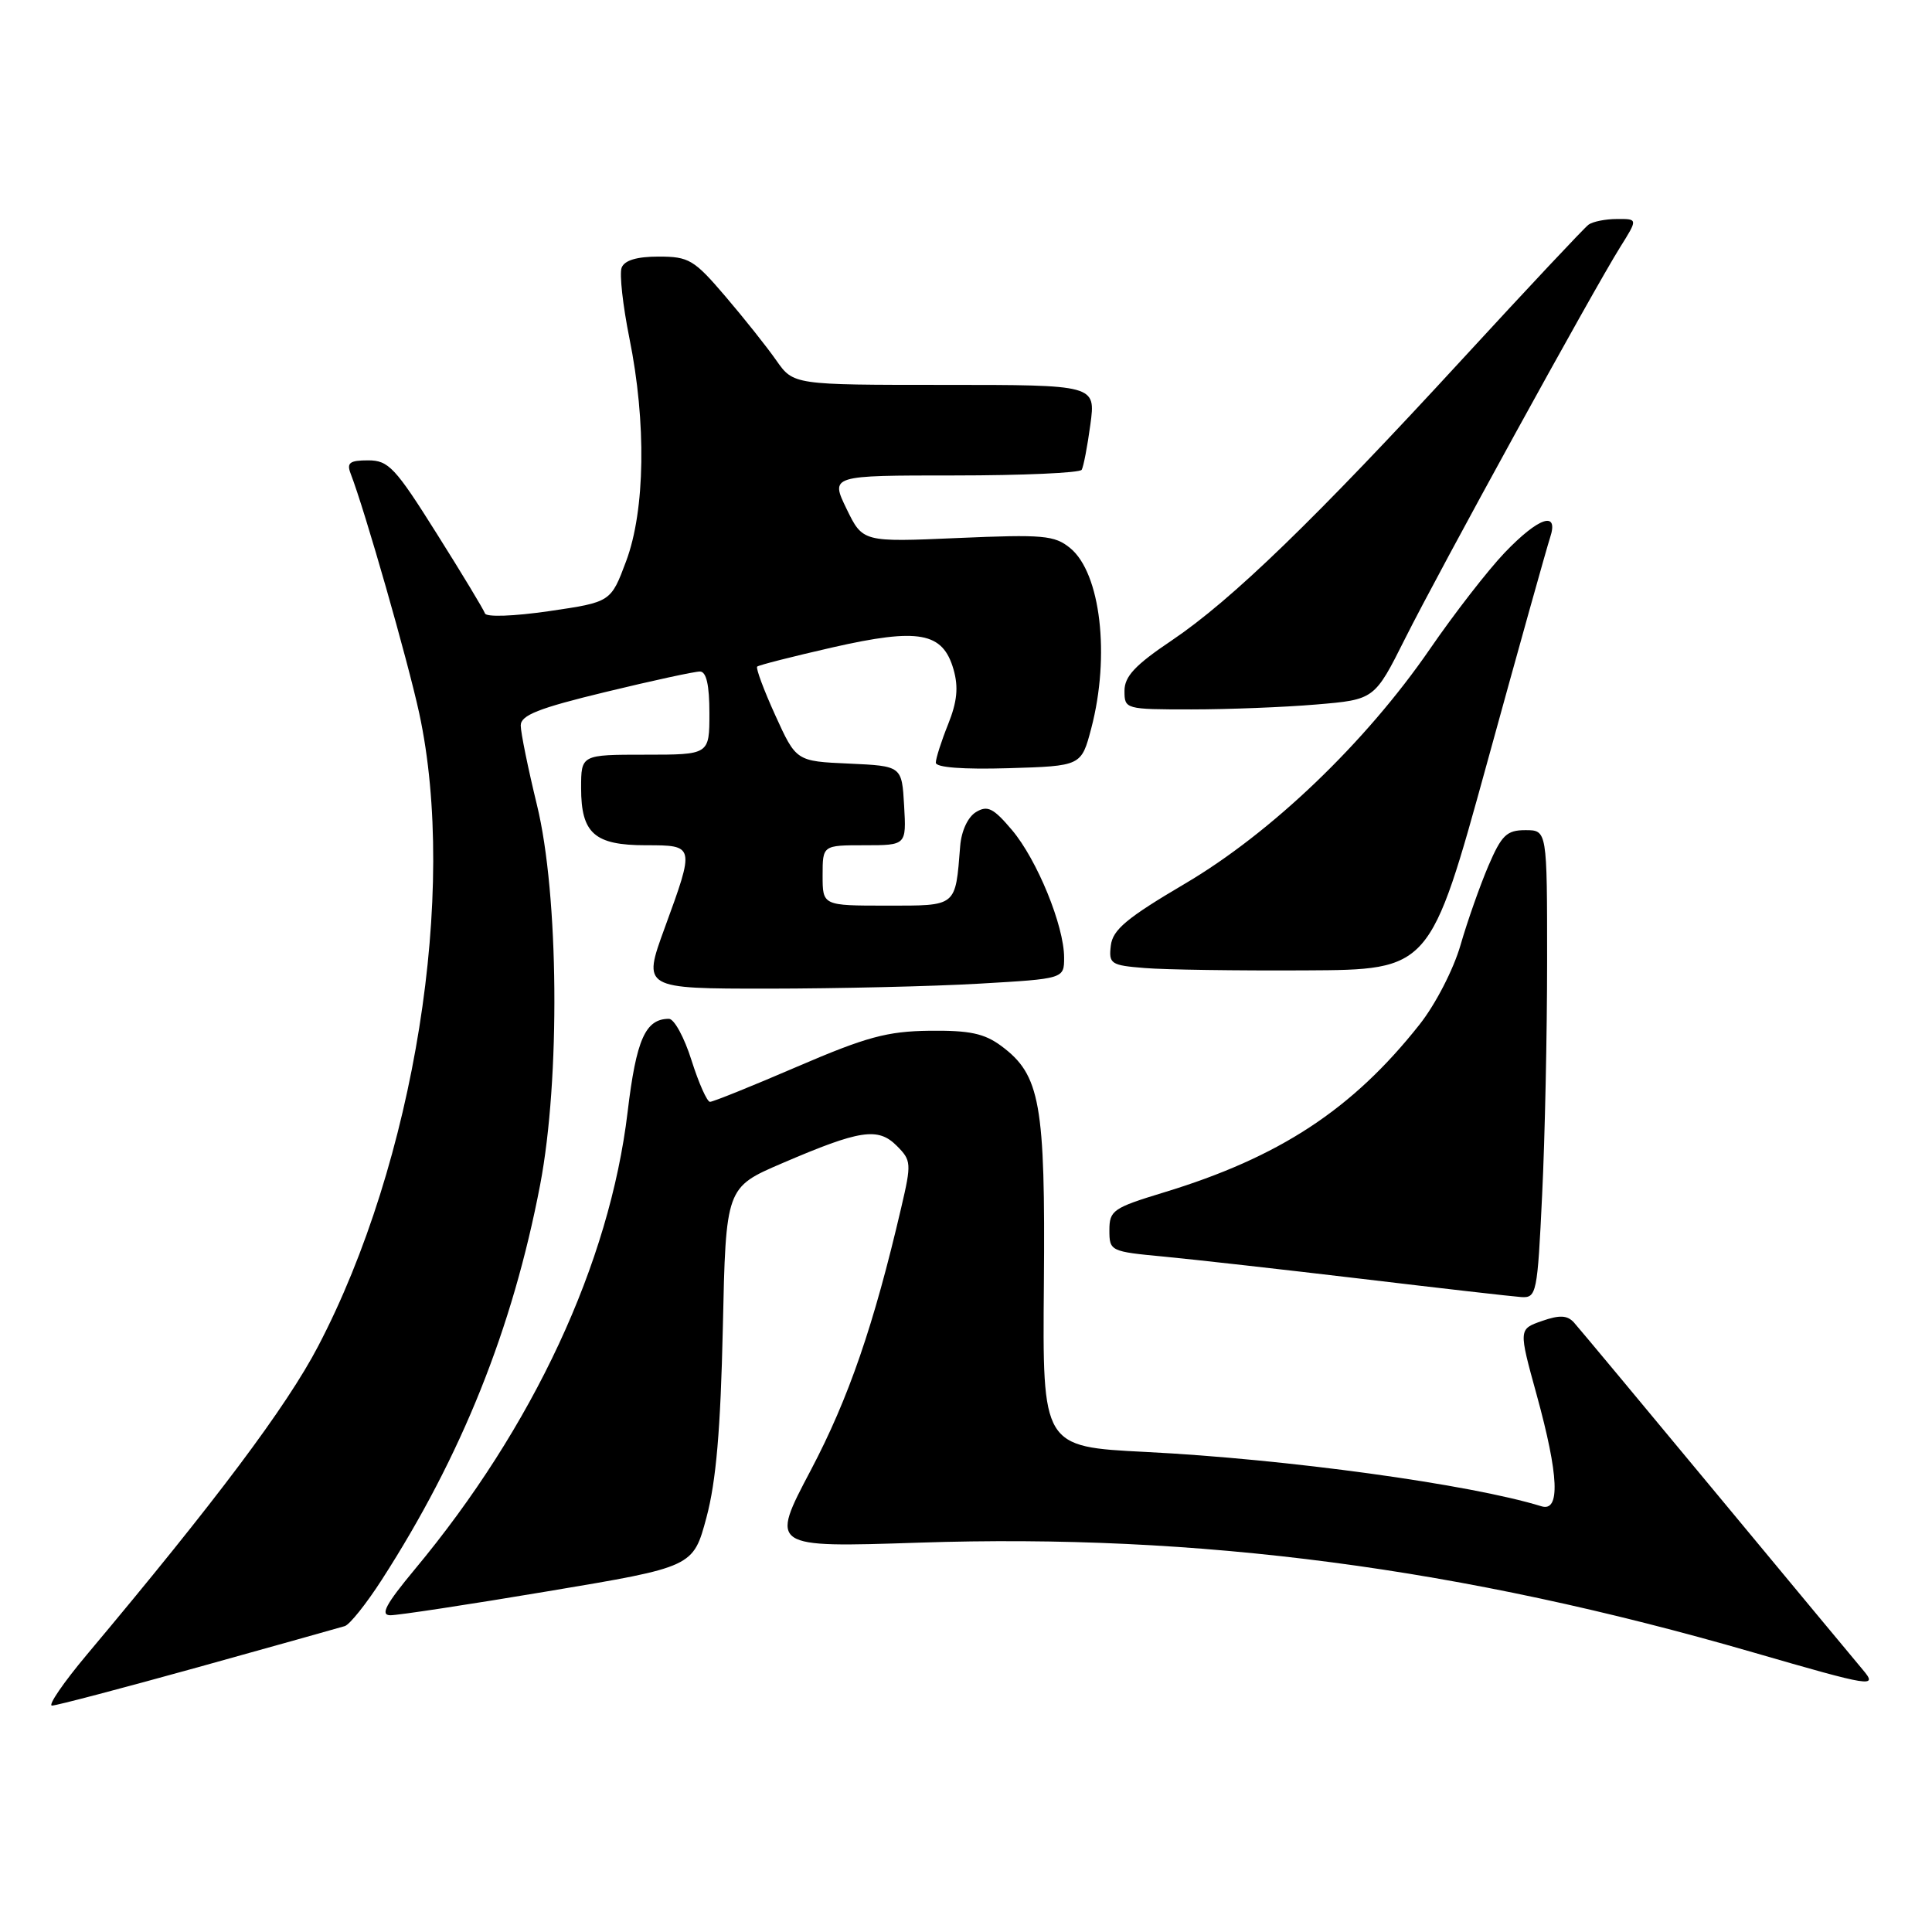 <?xml version="1.0" encoding="UTF-8" standalone="no"?>
<!DOCTYPE svg PUBLIC "-//W3C//DTD SVG 1.1//EN" "http://www.w3.org/Graphics/SVG/1.1/DTD/svg11.dtd" >
<svg xmlns="http://www.w3.org/2000/svg" xmlns:xlink="http://www.w3.org/1999/xlink" version="1.1" viewBox="0 0 256 256">
 <g >
 <path fill="currentColor"
d=" M 26.22 220.92 C 36.27 218.12 45.03 215.67 45.68 215.47 C 46.33 215.28 48.55 212.50 50.60 209.31 C 61.17 192.90 67.92 176.06 71.57 157.00 C 74.25 142.99 74.05 118.54 71.15 106.67 C 69.97 101.82 69.00 97.07 69.00 96.13 C 69.00 94.77 71.35 93.84 80.25 91.69 C 86.44 90.19 92.06 88.97 92.75 88.98 C 93.60 88.99 94.00 90.78 94.00 94.50 C 94.00 100.00 94.00 100.00 85.50 100.00 C 77.00 100.00 77.00 100.00 77.00 104.43 C 77.00 110.43 78.78 112.00 85.57 112.00 C 92.08 112.00 92.08 112.00 88.07 122.97 C 85.14 131.00 85.14 131.00 101.82 131.00 C 110.99 130.99 123.56 130.70 129.75 130.34 C 141.00 129.69 141.00 129.69 141.00 126.88 C 141.00 122.68 137.42 113.92 134.09 109.98 C 131.63 107.07 130.85 106.68 129.33 107.60 C 128.25 108.25 127.39 110.10 127.23 112.10 C 126.58 120.23 126.87 120.00 117.48 120.00 C 109.00 120.00 109.00 120.00 109.00 116.00 C 109.00 112.00 109.00 112.00 114.55 112.00 C 120.10 112.00 120.10 112.00 119.80 106.75 C 119.50 101.50 119.50 101.50 112.50 101.18 C 105.50 100.87 105.50 100.87 102.73 94.78 C 101.21 91.44 100.13 88.53 100.33 88.33 C 100.53 88.13 105.03 86.99 110.33 85.78 C 121.78 83.18 124.93 83.76 126.35 88.71 C 127.02 91.06 126.83 92.97 125.63 95.97 C 124.73 98.21 124.00 100.50 124.00 101.06 C 124.00 101.69 127.59 101.97 133.64 101.79 C 143.28 101.50 143.28 101.50 144.60 96.50 C 147.12 86.89 145.84 75.92 141.80 72.62 C 139.73 70.93 138.24 70.80 126.91 71.29 C 114.32 71.84 114.32 71.84 112.17 67.42 C 110.03 63.00 110.03 63.00 126.45 63.00 C 135.49 63.00 143.08 62.66 143.33 62.25 C 143.57 61.84 144.09 59.14 144.48 56.25 C 145.19 51.00 145.19 51.00 125.16 51.00 C 105.14 51.00 105.14 51.00 102.86 47.75 C 101.61 45.96 98.57 42.14 96.10 39.25 C 91.97 34.41 91.28 34.00 87.28 34.00 C 84.38 34.00 82.75 34.49 82.37 35.47 C 82.06 36.28 82.53 40.49 83.40 44.82 C 85.66 55.98 85.49 67.61 82.97 74.35 C 80.94 79.78 80.94 79.78 72.75 80.98 C 68.05 81.66 64.43 81.79 64.26 81.28 C 64.09 80.78 61.22 76.02 57.86 70.69 C 52.37 61.95 51.48 61.00 48.78 61.00 C 46.34 61.00 45.91 61.32 46.46 62.75 C 48.36 67.66 54.03 87.51 55.55 94.51 C 60.65 118.14 54.93 153.98 42.15 178.39 C 37.96 186.41 28.59 198.90 11.51 219.25 C 8.40 222.96 6.32 226.00 6.89 226.00 C 7.47 226.00 16.16 223.71 26.22 220.92 Z  M 246.83 221.25 C 246.01 220.29 237.33 209.82 227.52 198.00 C 217.72 186.18 209.18 175.93 208.55 175.23 C 207.67 174.27 206.65 174.22 204.31 175.04 C 201.22 176.12 201.22 176.12 203.61 184.80 C 206.56 195.52 206.77 200.37 204.25 199.59 C 194.79 196.67 170.48 193.33 151.80 192.39 C 138.13 191.70 138.13 191.70 138.32 170.10 C 138.52 146.20 137.84 142.43 132.68 138.60 C 130.43 136.93 128.47 136.52 123.18 136.58 C 117.55 136.65 114.79 137.40 105.65 141.33 C 99.69 143.90 94.48 146.00 94.08 146.00 C 93.69 146.00 92.59 143.53 91.63 140.50 C 90.68 137.47 89.33 135.00 88.64 135.00 C 85.52 135.00 84.31 137.72 83.16 147.36 C 80.76 167.40 70.68 189.06 54.95 207.96 C 51.11 212.58 50.35 214.01 51.71 214.03 C 52.70 214.04 62.13 212.61 72.67 210.84 C 91.85 207.63 91.85 207.63 93.61 201.07 C 94.89 196.29 95.48 189.44 95.78 175.92 C 96.18 157.34 96.18 157.34 103.63 154.14 C 113.96 149.70 116.34 149.34 118.82 151.82 C 120.76 153.76 120.79 154.14 119.42 160.00 C 115.78 175.63 112.45 185.28 107.45 194.78 C 102.02 205.06 102.02 205.06 121.76 204.41 C 158.86 203.17 193.66 207.75 232.30 218.95 C 248.11 223.53 248.86 223.65 246.83 221.25 Z  M 204.34 158.34 C 204.71 150.83 205.00 136.88 205.00 127.34 C 205.00 110.00 205.00 110.00 202.12 110.00 C 199.64 110.00 198.97 110.66 197.21 114.75 C 196.10 117.36 194.43 122.09 193.52 125.25 C 192.59 128.46 190.20 133.10 188.10 135.75 C 179.21 147.00 169.53 153.35 154.16 158.02 C 147.49 160.05 147.00 160.39 147.00 163.01 C 147.00 165.78 147.13 165.84 154.25 166.51 C 158.24 166.89 170.05 168.22 180.50 169.46 C 190.95 170.71 200.44 171.79 201.59 171.87 C 203.60 171.99 203.72 171.39 204.34 158.34 Z  M 197.07 101.00 C 201.23 85.88 204.98 72.49 205.39 71.25 C 206.60 67.61 203.89 68.51 199.36 73.25 C 197.13 75.59 192.68 81.33 189.47 86.00 C 180.94 98.40 168.46 110.35 157.00 117.10 C 149.31 121.63 147.44 123.19 147.19 125.29 C 146.90 127.72 147.18 127.91 151.69 128.27 C 154.34 128.49 163.93 128.63 173.00 128.58 C 189.50 128.50 189.50 128.50 197.07 101.00 Z  M 174.41 93.35 C 182.13 92.70 182.13 92.70 186.19 84.60 C 190.75 75.50 211.07 38.52 214.68 32.75 C 217.03 29.00 217.03 29.00 214.26 29.02 C 212.74 29.02 211.05 29.36 210.49 29.77 C 209.94 30.17 202.45 38.15 193.85 47.50 C 174.22 68.85 163.23 79.49 155.25 84.87 C 150.41 88.12 149.00 89.63 149.00 91.54 C 149.00 93.97 149.11 94.00 157.85 94.00 C 162.72 94.00 170.17 93.71 174.41 93.35 Z "/>
</g>
</svg>
